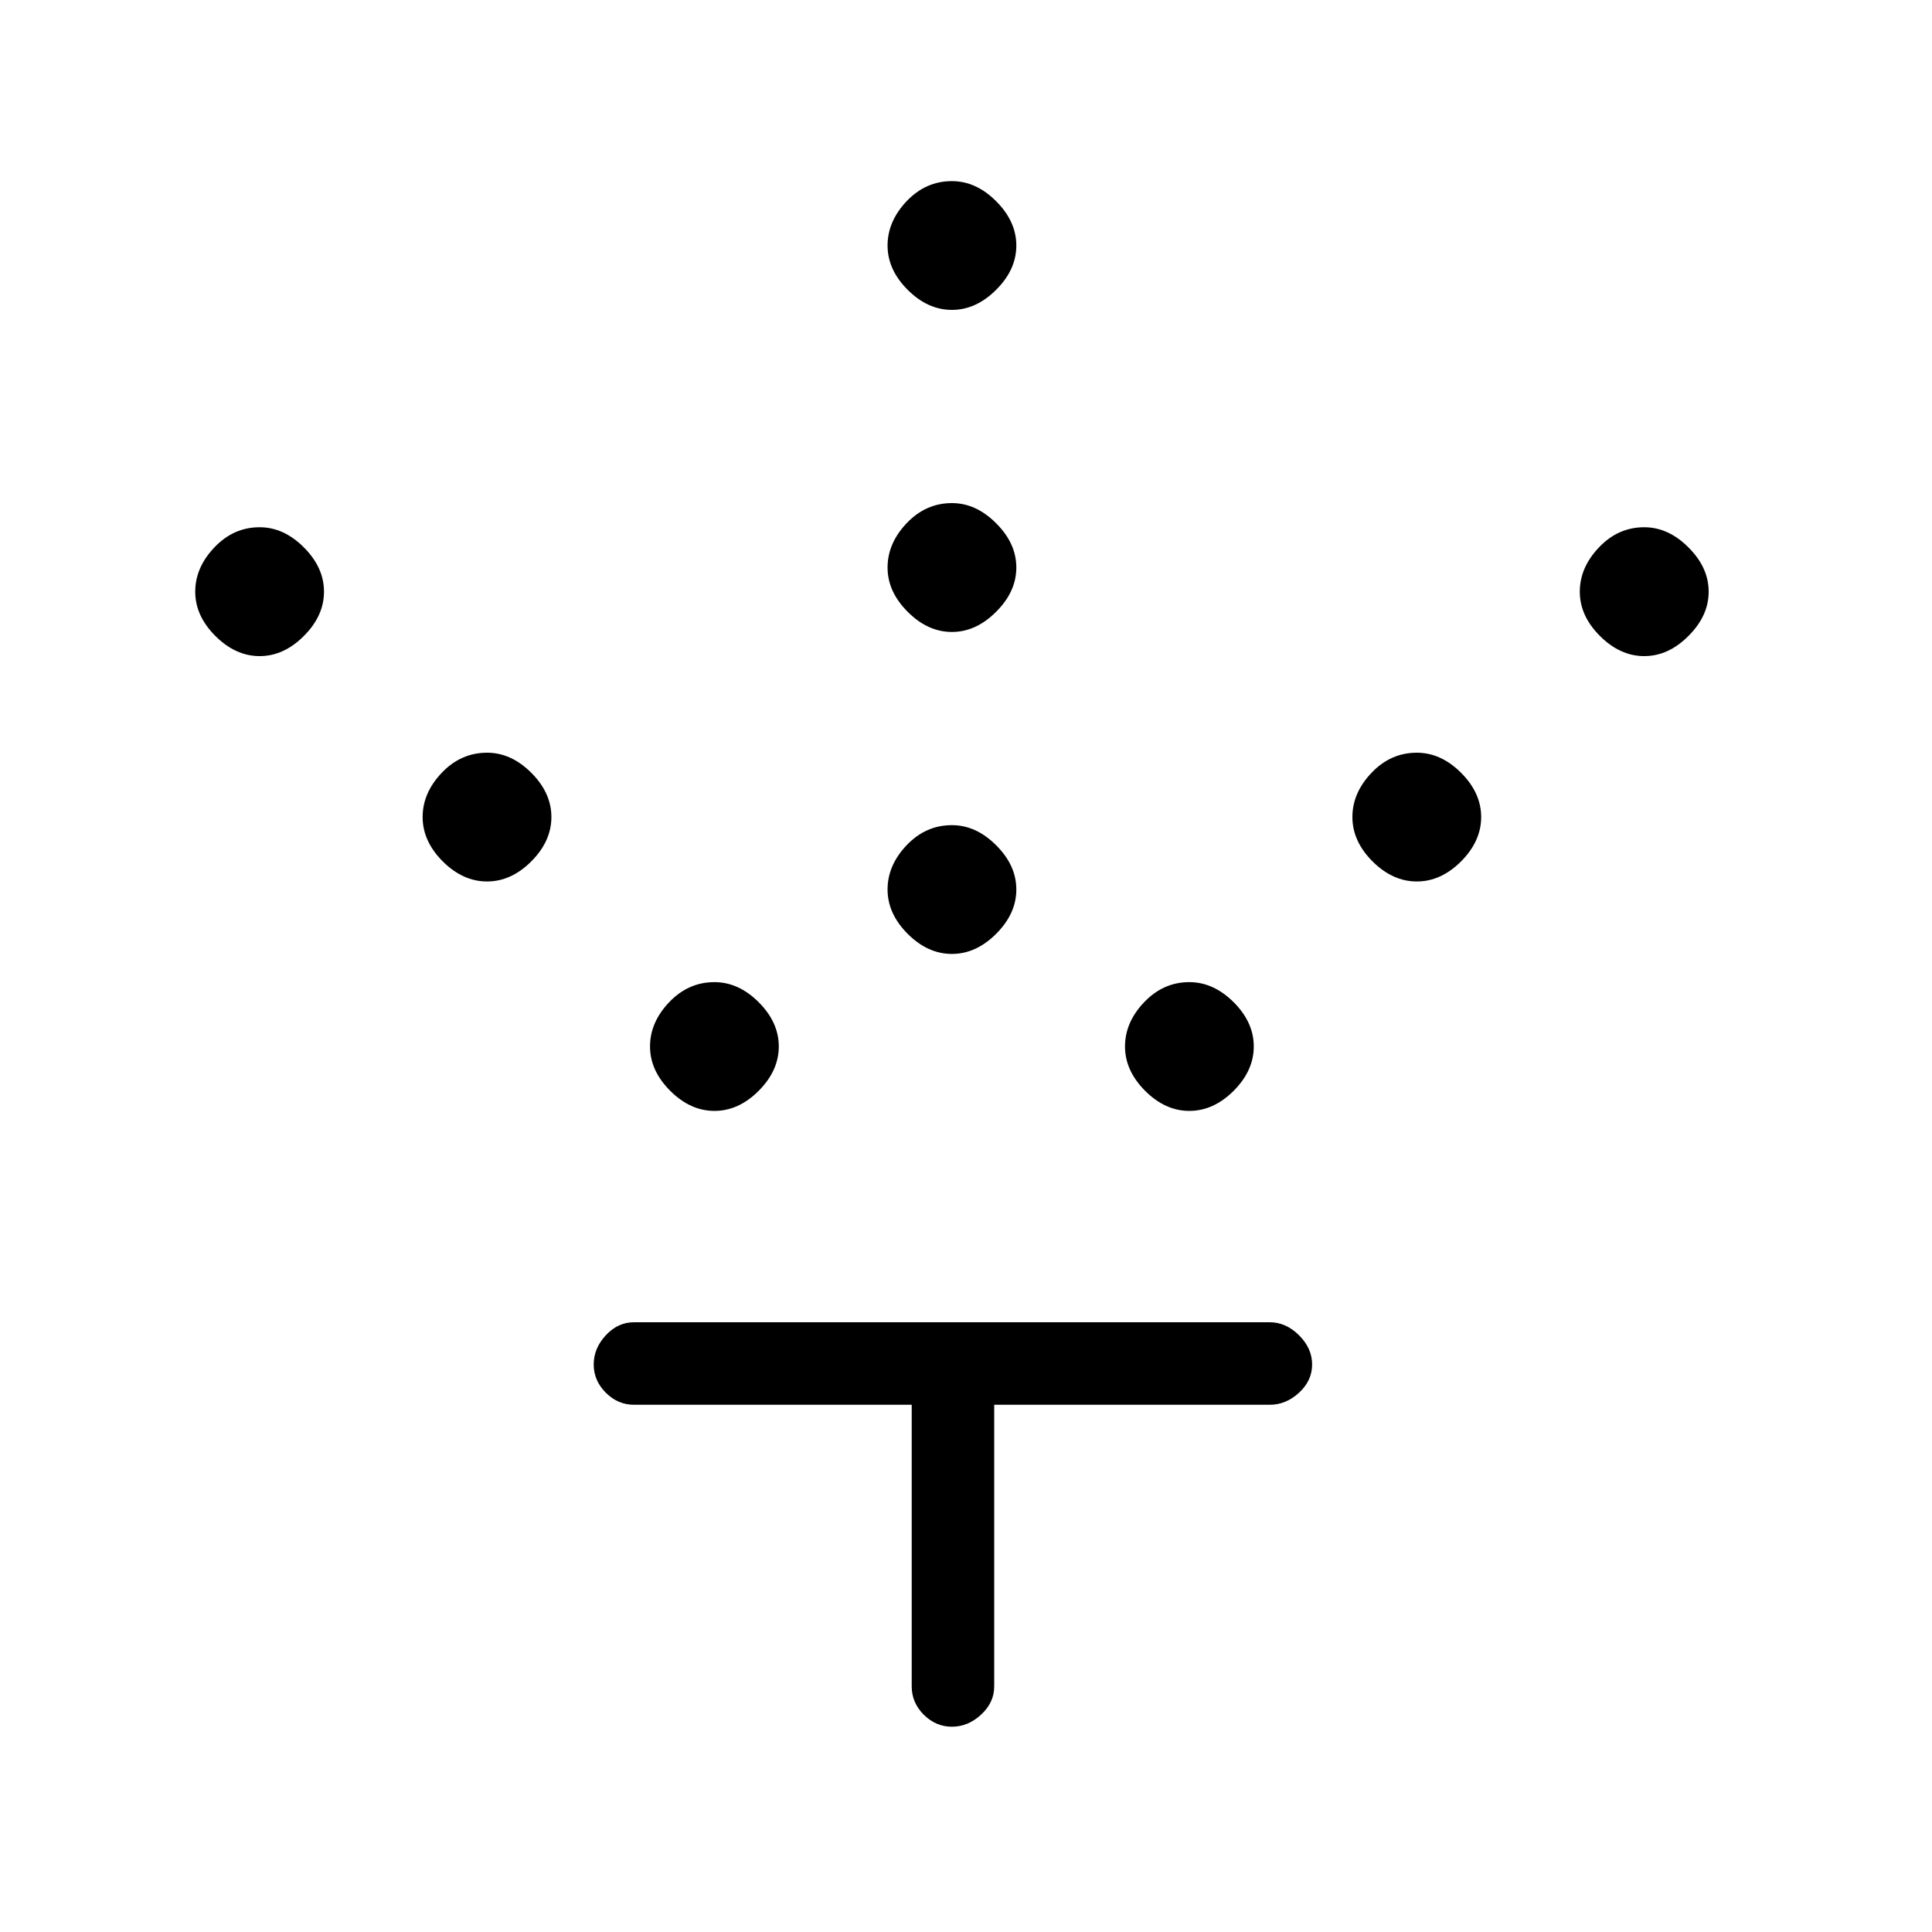 <svg xmlns="http://www.w3.org/2000/svg" height="20" width="20"><path d="M9.854 9.875q-.25 0-.458-.208-.208-.209-.208-.459t.197-.458q.198-.208.469-.208.25 0 .458.208.209.208.209.458t-.209.459q-.208.208-.458.208Zm0-3.333q-.25 0-.458-.209-.208-.208-.208-.458t.197-.458q.198-.209.469-.209.25 0 .458.209.209.208.209.458t-.209.458q-.208.209-.458.209Zm0-3.334q-.25 0-.458-.208-.208-.208-.208-.458t.197-.459q.198-.208.469-.208.25 0 .458.208.209.209.209.459T10.312 3q-.208.208-.458.208Zm2.458 8.292q-.25 0-.458-.208-.208-.209-.208-.459t.198-.458q.198-.208.468-.208.25 0 .459.208.208.208.208.458t-.208.459q-.209.208-.459.208Zm2.355-2.375q-.25 0-.459-.208Q14 8.708 14 8.458T14.198 8q.198-.208.469-.208.25 0 .458.208.208.208.208.458t-.208.459q-.208.208-.458.208Zm2.354-2.333q-.25 0-.459-.209-.208-.208-.208-.458t.198-.458q.198-.209.469-.209.25 0 .458.209.209.208.209.458t-.209.458q-.208.209-.458.209ZM7.396 11.5q-.25 0-.458-.208-.209-.209-.209-.459t.198-.458q.198-.208.469-.208.25 0 .458.208.208.208.208.458t-.208.459q-.208.208-.458.208ZM5.042 9.125q-.25 0-.459-.208-.208-.209-.208-.459T4.573 8q.198-.208.469-.208.25 0 .458.208.208.208.208.458t-.208.459q-.208.208-.458.208ZM2.688 6.792q-.25 0-.459-.209-.208-.208-.208-.458t.198-.458q.198-.209.469-.209.25 0 .458.209.208.208.208.458t-.208.458q-.208.209-.458.209Zm7.166 11.083q-.166 0-.292-.125-.124-.125-.124-.292v-2.916H6.562q-.166 0-.291-.125-.125-.125-.125-.292 0-.167.125-.302.125-.135.291-.135h6.584q.166 0 .302.135.135.135.135.302 0 .167-.135.292-.136.125-.302.125h-2.854v2.916q0 .167-.136.292-.135.125-.302.125Z"/></svg>